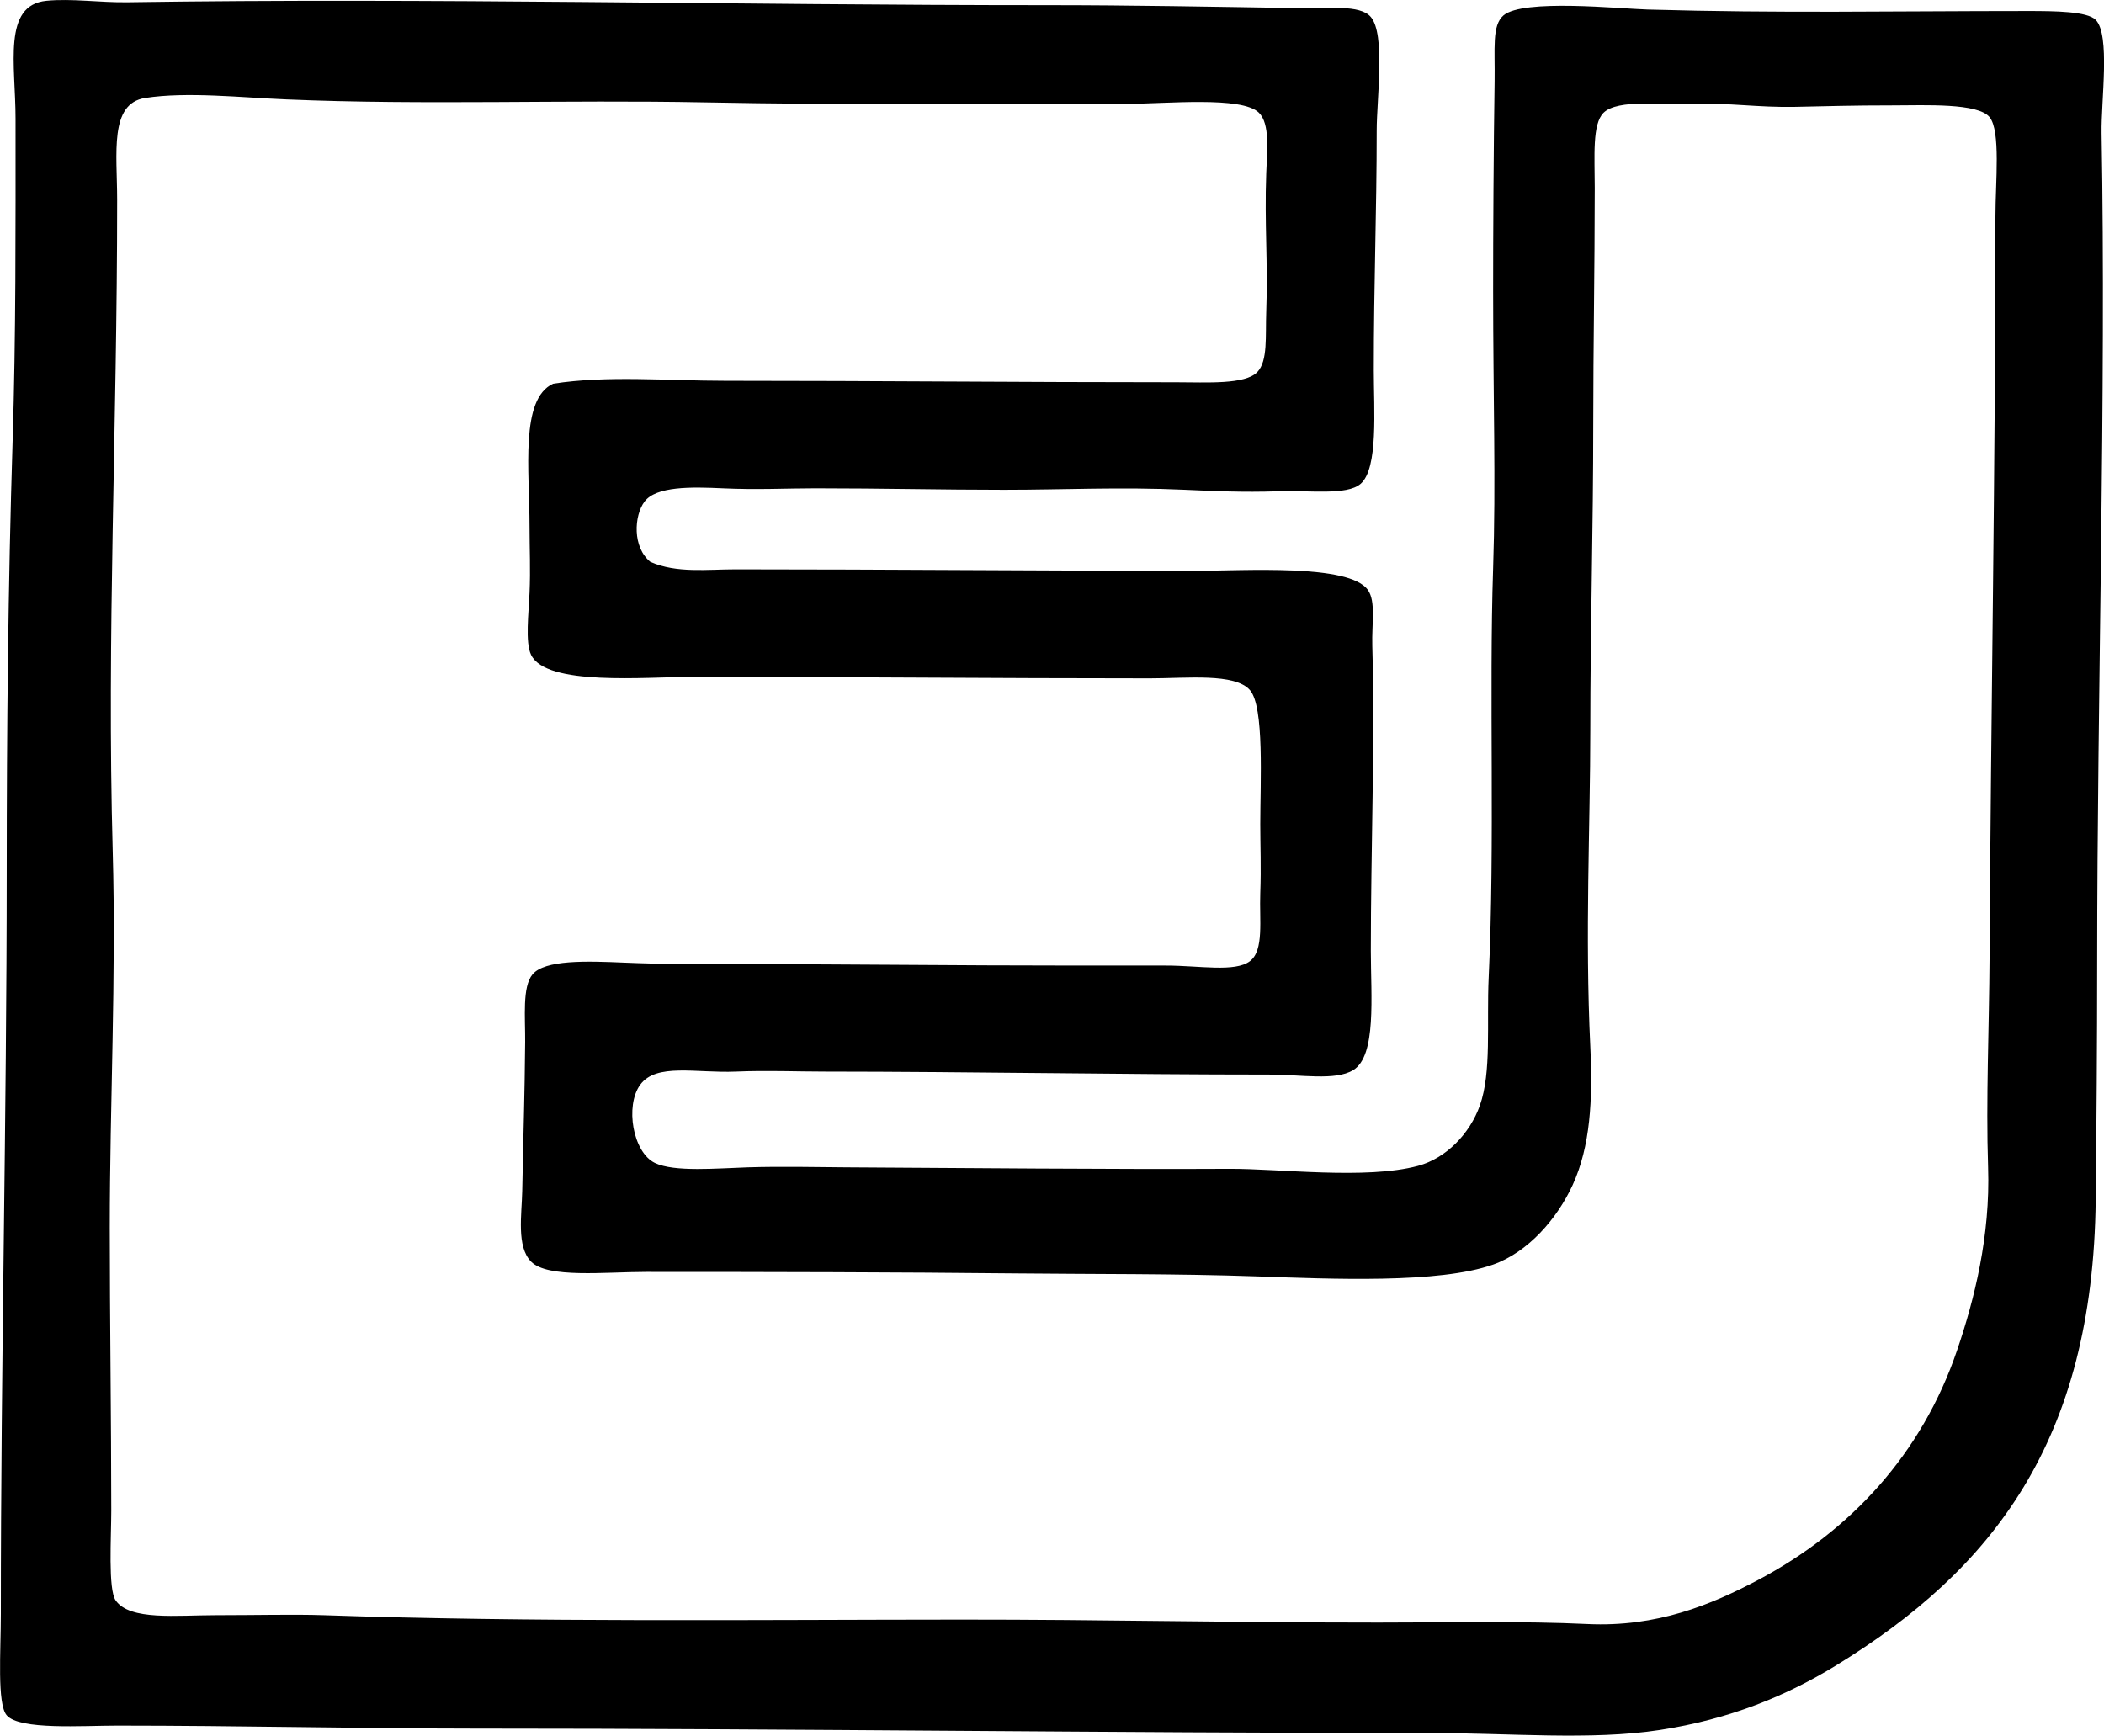 <?xml version="1.0" encoding="iso-8859-1"?>
<!-- Generator: Adobe Illustrator 19.2.0, SVG Export Plug-In . SVG Version: 6.00 Build 0)  -->
<svg version="1.1" xmlns="http://www.w3.org/2000/svg" xmlns:xlink="http://www.w3.org/1999/xlink" x="0px" y="0px"
	 viewBox="0 0 72.974 60.205" style="enable-background:new 0 0 72.974 60.205;" xml:space="preserve">
<g id="Erik_x5F_Jorgensen_x5F_Mobelfabrik">
	<path style="fill-rule:evenodd;clip-rule:evenodd;" d="M22.56,19.493c0.909,0.397,1.965,0.256,2.963,0.256
		c5.337,0,10.313,0.051,15.942,0.051c1.714,0,5.333-0.249,5.978,0.665c0.281,0.397,0.131,1.155,0.153,1.941
		c0.096,3.244-0.052,7.156-0.051,10.576c0,1.573,0.205,3.644-0.613,4.139c-0.619,0.375-1.799,0.153-2.912,0.153
		c-5.104,0-10.349-0.1-15.431-0.103c-0.945,0-1.988-0.045-3.066,0c-1.379,0.059-2.764-0.31-3.321,0.46
		c-0.526,0.728-0.254,2.34,0.512,2.709c0.672,0.323,2.162,0.186,3.219,0.152c1.214-0.037,2.439-0.005,3.423,0
		c3.94,0.022,9.27,0.073,13.285,0.052c1.701-0.01,4.742,0.381,6.54-0.103c0.982-0.264,1.801-1.12,2.146-2.095
		c0.41-1.16,0.231-2.836,0.306-4.445c0.22-4.691,0.009-9.847,0.154-14.204c0.099-2.954,0-5.891,0-9.607
		c-0.001-1.938,0.016-4.964,0.051-7.256c0.018-1.151-0.098-1.951,0.307-2.299c0.678-0.583,4.031-0.232,5.007-0.204
		c4.59,0.132,8.43,0.052,13.183,0.051c0.942,0,2.061,0.011,2.351,0.307c0.513,0.522,0.185,2.786,0.204,3.934
		c0.161,9.024-0.152,19.413-0.153,28.767c0,2.799-0.023,5.587-0.051,8.227c-0.088,8.378-3.583,12.824-8.993,16.146
		c-1.712,1.052-3.689,1.875-6.131,2.248c-2.382,0.365-5.179,0.103-8.073,0.103c-11.108,0.001-21.553-0.152-33.059-0.153
		c-3.845-0.001-8.107-0.102-12.365-0.103c-1.209,0-3.386,0.159-3.832-0.357c-0.34-0.393-0.204-2.226-0.204-3.525
		c-0.001-8.703,0.204-17.156,0.204-25.804c0-4.796,0.047-9.851,0.204-14.868c0.117-3.732,0.102-7.312,0.102-11.189
		c0-1.869-0.463-3.939,1.073-4.088c0.874-0.085,1.856,0.065,2.811,0.051C14.94-0.081,25.377,0.18,36.355,0.179
		c2.887,0,5.732,0.055,8.686,0.102c1.016,0.017,2.129-0.132,2.504,0.307c0.513,0.601,0.204,2.835,0.204,3.935
		c0,2.839-0.102,5.346-0.101,8.328c0,1.343,0.164,3.401-0.46,3.935c-0.479,0.409-1.772,0.218-2.861,0.256
		c-1.207,0.042-2.253-0.008-3.22-0.052c-2.286-0.103-4.163,0-6.284,0c-2.146,0-4.251-0.051-6.541-0.051
		c-0.981,0-2.037,0.056-3.219,0c-1.087-0.051-2.306-0.074-2.708,0.46C21.99,17.885,21.928,18.986,22.56,19.493z M25.165,13.209
		c5.229,0,10.274,0.051,15.635,0.051c1.045,0,2.388,0.089,2.811-0.357c0.368-0.39,0.275-1.242,0.307-2.095
		c0.064-1.69-0.065-3.042,0-4.804c0.028-0.769,0.137-1.708-0.255-2.095c-0.593-0.582-3.222-0.307-4.599-0.307
		c-5.011-0.001-9.687,0.046-14.614-0.051c-4.865-0.096-9.724,0.1-14.511-0.103C8.368,3.384,6.477,3.173,5.034,3.398
		C3.785,3.594,4.063,5.314,4.063,6.924c0.001,8.005-0.364,15.052-0.153,22.636c0.121,4.331-0.102,8.733-0.103,13.028
		c0,3.118,0.052,6.682,0.052,9.812c0,0.916-0.115,2.733,0.153,3.116c0.493,0.705,2.118,0.511,3.475,0.511
		c1.394,0,2.716-0.034,3.729,0c7.241,0.25,15.004,0.156,22.124,0.153c4.919-0.002,9.229,0.103,14.46,0.103
		c2.552,0,5.034-0.055,7.256,0.051c2.413,0.114,4.295-0.668,5.927-1.532c3.187-1.689,5.668-4.351,6.898-7.972
		c0.599-1.761,1.152-3.96,1.073-6.336c-0.078-2.346,0.037-4.85,0.051-7.306c0.046-8.585,0.206-17.074,0.204-25.701
		c0-1.169,0.187-2.947-0.204-3.424c-0.406-0.496-2.224-0.409-3.321-0.408c-1.459,0-2.331,0.029-3.423,0.051
		c-1.305,0.025-2.273-0.144-3.476-0.103c-1.094,0.038-2.674-0.175-3.167,0.307c-0.4,0.391-0.307,1.527-0.307,2.606
		c-0.001,2.901-0.052,5.444-0.052,8.226c0,3.536-0.102,7.088-0.102,10.576c0,3.319-0.188,7.054,0,10.985
		c0.088,1.846,0.002,3.464-0.613,4.803c-0.54,1.175-1.547,2.332-2.759,2.76c-1.879,0.663-5.558,0.501-8.227,0.408
		c-2.769-0.096-5.715-0.074-8.328-0.102c-4.091-0.043-8.552-0.052-12.825-0.052c-1.409,0-3.412,0.228-3.985-0.357
		c-0.513-0.523-0.323-1.629-0.307-2.452c0.044-2.272,0.084-3.228,0.101-5.161c0.008-0.854-0.106-1.919,0.256-2.351
		c0.429-0.511,1.874-0.463,3.168-0.408c1.367,0.058,2.423,0.051,3.116,0.051c4.46-0.001,8.3,0.052,12.518,0.051
		c0.971,0,1.959,0.001,3.168,0c1.158,0,2.396,0.241,2.913-0.153c0.494-0.376,0.322-1.432,0.357-2.35c0.034-0.92,0-1.653,0-2.401
		c0-1.459,0.146-4.07-0.357-4.65c-0.523-0.6-2.192-0.408-3.475-0.408c-5.477,0-10.402-0.051-15.84-0.052
		c-1.647,0-5.098,0.332-5.62-0.767c-0.206-0.431-0.082-1.444-0.052-2.146c0.036-0.817,0-1.525,0-2.299
		c0-1.964-0.335-4.422,0.817-4.957C21.07,13.017,23.122,13.209,25.165,13.209z"/>
</g>
<g id="Layer_1">
</g>
</svg>
